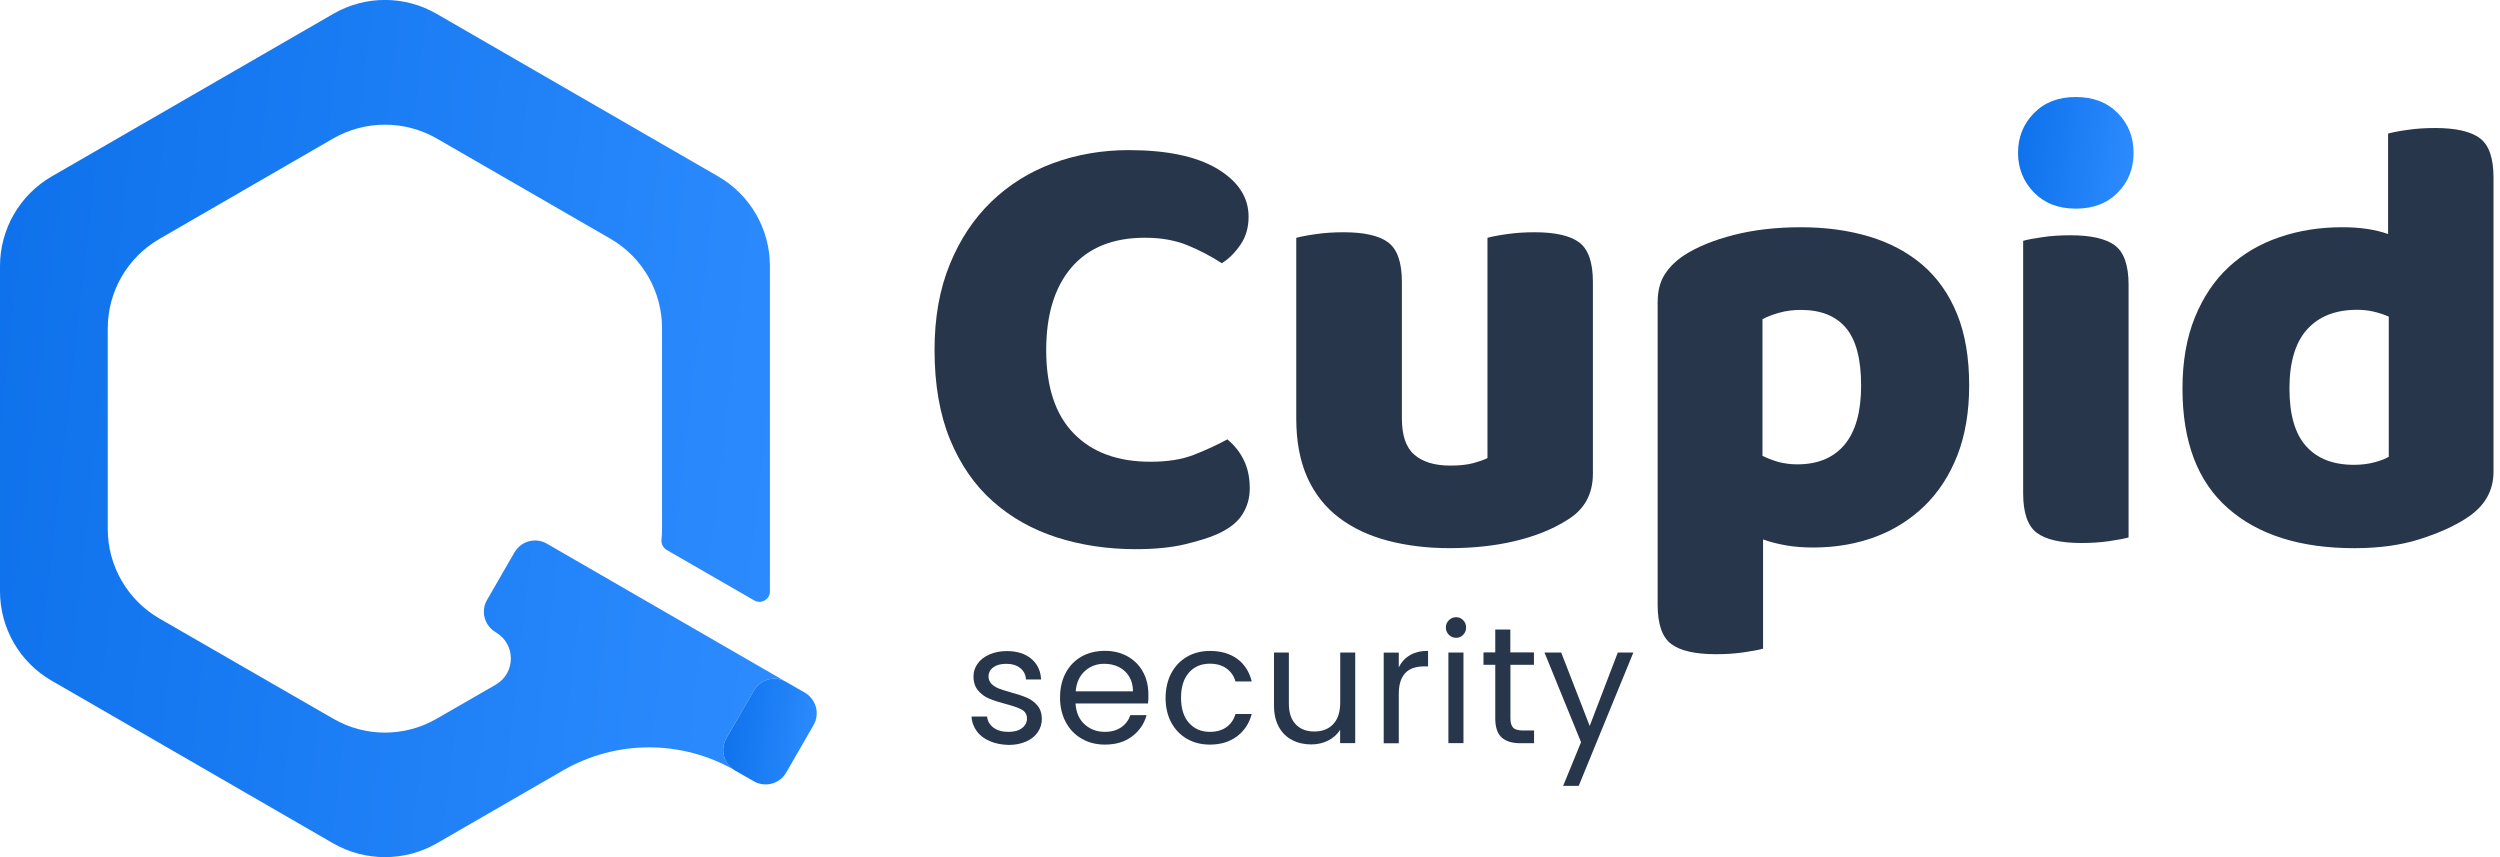 <svg width="175" height="60" viewBox="0 0 175 60" fill="none" xmlns="http://www.w3.org/2000/svg">
<path d="M55.03 47.732C54.24 47.269 53.219 47.548 52.77 48.338L50.843 51.667C50.394 52.457 50.659 53.478 51.463 53.934V53.934C47.735 51.777 43.139 51.776 39.41 53.93L30.562 59.04C28.322 60.32 25.571 60.32 23.331 59.04L3.608 47.643C1.382 46.363 0 43.974 0 41.393V18.62C0 16.04 1.382 13.65 3.608 12.357L23.331 0.967C25.571 -0.327 28.322 -0.327 30.562 0.967L50.285 12.357C52.518 13.65 53.893 16.033 53.893 18.62V41.407C53.893 41.965 53.274 42.306 52.79 42.026L46.663 38.493C46.418 38.343 46.275 38.071 46.302 37.778C46.329 37.533 46.343 37.288 46.343 37.036V22.977C46.343 20.397 44.974 18.008 42.735 16.714L30.562 9.688C28.322 8.408 25.571 8.408 23.331 9.688L11.165 16.721C8.925 18.014 7.543 20.397 7.543 22.984V37.036C7.543 39.617 8.925 42.006 11.165 43.3L23.331 50.312C25.571 51.606 28.322 51.606 30.562 50.312L34.698 47.93C36.112 47.116 36.114 45.076 34.701 44.26V44.26C33.911 43.797 33.632 42.782 34.095 41.992L36.015 38.663C36.478 37.874 37.492 37.594 38.282 38.057L55.03 47.732Z" fill="url(#paint0_linear_1_316)"/>
<path d="M56.95 50.755L55.031 54.084C54.581 54.867 53.574 55.139 52.791 54.703L51.463 53.941C50.66 53.478 50.394 52.463 50.843 51.674L52.77 48.338C53.219 47.548 54.241 47.269 55.031 47.732L56.379 48.508C57.141 48.984 57.4 49.972 56.95 50.755Z" fill="url(#paint1_linear_1_316)"/>
<path d="M87.401 15.172C87.401 15.928 87.211 16.574 86.836 17.126C86.462 17.677 86.026 18.113 85.529 18.426C84.773 17.936 83.97 17.514 83.119 17.167C82.268 16.819 81.274 16.642 80.144 16.642C77.911 16.642 76.209 17.33 75.017 18.705C73.833 20.081 73.234 22.014 73.234 24.506C73.234 27.086 73.88 29.033 75.167 30.347C76.454 31.668 78.245 32.322 80.532 32.322C81.717 32.322 82.724 32.165 83.548 31.845C84.372 31.525 85.162 31.164 85.917 30.756C86.407 31.164 86.796 31.648 87.068 32.213C87.347 32.778 87.483 33.438 87.483 34.187C87.483 34.854 87.313 35.46 86.966 36.011C86.618 36.563 86.026 37.026 85.182 37.4C84.665 37.632 83.922 37.863 82.969 38.095C82.016 38.326 80.852 38.442 79.49 38.442C77.523 38.442 75.678 38.163 73.976 37.618C72.267 37.067 70.776 36.229 69.503 35.099C68.23 33.969 67.229 32.526 66.507 30.776C65.786 29.026 65.418 26.93 65.418 24.499C65.418 22.239 65.772 20.244 66.487 18.501C67.195 16.765 68.168 15.301 69.394 14.117C70.626 12.932 72.063 12.033 73.717 11.421C75.371 10.815 77.135 10.508 79.014 10.508C81.676 10.508 83.745 10.944 85.202 11.809C86.673 12.694 87.401 13.81 87.401 15.172Z" fill="#27364B"/>
<path d="M90.752 16.646C91.072 16.558 91.528 16.469 92.12 16.388C92.713 16.299 93.359 16.258 94.054 16.258C95.504 16.258 96.546 16.497 97.179 16.973C97.812 17.45 98.132 18.369 98.132 19.73V29.289C98.132 30.474 98.418 31.325 99.003 31.828C99.582 32.332 100.419 32.591 101.522 32.591C102.19 32.591 102.727 32.53 103.149 32.414C103.565 32.298 103.892 32.182 104.123 32.067V16.646C104.443 16.558 104.899 16.469 105.491 16.388C106.084 16.299 106.731 16.258 107.425 16.258C108.875 16.258 109.917 16.497 110.55 16.973C111.183 17.45 111.503 18.369 111.503 19.73V33.156C111.503 34.606 110.897 35.689 109.678 36.417C108.664 37.057 107.452 37.541 106.05 37.874C104.647 38.208 103.115 38.371 101.468 38.371C99.902 38.371 98.466 38.194 97.145 37.847C95.824 37.5 94.687 36.962 93.734 36.24C92.781 35.519 92.039 34.586 91.521 33.442C91.004 32.298 90.738 30.916 90.738 29.296V16.646H90.752Z" fill="#27364B"/>
<path d="M126.935 38.326C126.241 38.326 125.601 38.278 125.022 38.176C124.443 38.074 123.905 37.938 123.415 37.761V45.406C123.095 45.495 122.639 45.583 122.047 45.665C121.454 45.754 120.808 45.794 120.113 45.794C118.663 45.794 117.621 45.556 116.988 45.08C116.348 44.603 116.035 43.684 116.035 42.322V21.163C116.035 20.38 116.199 19.726 116.532 19.209C116.866 18.684 117.322 18.242 117.901 17.861C118.799 17.282 119.95 16.812 121.352 16.451C122.755 16.091 124.327 15.907 126.07 15.907C127.806 15.907 129.399 16.125 130.85 16.56C132.3 16.996 133.546 17.663 134.587 18.555C135.629 19.454 136.432 20.598 136.997 21.986C137.562 23.375 137.842 25.043 137.842 26.984C137.842 28.835 137.562 30.469 137.018 31.872C136.466 33.274 135.697 34.459 134.717 35.412C133.729 36.365 132.579 37.094 131.265 37.584C129.937 38.074 128.501 38.326 126.935 38.326ZM125.805 32.505C127.255 32.505 128.358 32.042 129.127 31.116C129.896 30.19 130.278 28.815 130.278 26.99C130.278 25.139 129.924 23.791 129.216 22.953C128.508 22.116 127.459 21.694 126.064 21.694C125.512 21.694 125.008 21.762 124.545 21.891C124.082 22.02 123.694 22.17 123.374 22.347V31.906C123.722 32.083 124.096 32.226 124.504 32.342C124.906 32.444 125.342 32.505 125.805 32.505Z" fill="#27364B"/>
<path d="M141.621 16.857C141.941 16.769 142.397 16.68 142.99 16.599C143.582 16.51 144.229 16.469 144.923 16.469C146.373 16.469 147.415 16.707 148.048 17.184C148.681 17.661 149.001 18.58 149.001 19.941V37.622C148.681 37.711 148.225 37.792 147.633 37.881C147.04 37.969 146.394 38.01 145.699 38.01C144.249 38.01 143.207 37.772 142.574 37.295C141.941 36.819 141.621 35.9 141.621 34.538V16.857Z" fill="#27364B"/>
<path d="M149.35 10.697C149.35 11.8 148.989 12.726 148.247 13.475C147.512 14.231 146.524 14.605 145.306 14.605C144.087 14.605 143.12 14.231 142.378 13.475C141.643 12.719 141.262 11.793 141.262 10.697C141.262 9.601 141.636 8.669 142.378 7.92C143.114 7.164 144.087 6.79 145.306 6.79C146.524 6.79 147.505 7.164 148.247 7.92C148.982 8.669 149.35 9.601 149.35 10.697Z" fill="url(#paint2_linear_1_316)"/>
<path d="M163.952 15.906C165.198 15.906 166.267 16.062 167.166 16.382V9.349C167.486 9.261 167.942 9.172 168.534 9.091C169.126 9.002 169.773 8.961 170.468 8.961C171.911 8.961 172.959 9.2 173.592 9.676C174.232 10.153 174.546 11.072 174.546 12.434V33.021C174.546 34.383 173.906 35.472 172.632 36.282C171.788 36.834 170.713 37.317 169.392 37.739C168.071 38.161 166.546 38.373 164.81 38.373C161.018 38.373 158.063 37.44 155.946 35.568C153.828 33.702 152.773 30.911 152.773 27.207C152.773 25.294 153.066 23.633 153.645 22.21C154.223 20.794 155.013 19.616 156.014 18.69C157.015 17.764 158.192 17.07 159.554 16.607C160.923 16.137 162.386 15.906 163.952 15.906ZM167.206 22.162C166.886 22.019 166.539 21.904 166.165 21.815C165.79 21.727 165.395 21.686 164.994 21.686C163.489 21.686 162.325 22.142 161.501 23.054C160.677 23.966 160.262 25.349 160.262 27.2C160.262 29.025 160.65 30.373 161.433 31.238C162.216 32.109 163.326 32.538 164.776 32.538C165.3 32.538 165.777 32.477 166.212 32.361C166.648 32.245 166.982 32.116 167.213 31.973V22.162H167.206Z" fill="#27364B"/>
<path d="M69.288 51.879C68.9 51.716 68.593 51.484 68.376 51.185C68.158 50.885 68.028 50.545 68.008 50.157H69.097C69.124 50.47 69.274 50.728 69.54 50.933C69.805 51.13 70.159 51.232 70.588 51.232C70.99 51.232 71.31 51.144 71.541 50.967C71.773 50.79 71.888 50.565 71.888 50.293C71.888 50.014 71.766 49.809 71.521 49.673C71.276 49.537 70.894 49.408 70.377 49.272C69.907 49.149 69.519 49.02 69.227 48.897C68.927 48.768 68.675 48.584 68.464 48.332C68.253 48.08 68.144 47.753 68.144 47.345C68.144 47.018 68.239 46.725 68.437 46.453C68.627 46.181 68.906 45.97 69.26 45.813C69.615 45.656 70.023 45.575 70.479 45.575C71.18 45.575 71.752 45.752 72.181 46.106C72.61 46.46 72.848 46.95 72.876 47.563H71.82C71.8 47.229 71.664 46.964 71.419 46.766C71.174 46.569 70.847 46.467 70.438 46.467C70.057 46.467 69.757 46.548 69.533 46.712C69.308 46.875 69.199 47.086 69.199 47.352C69.199 47.563 69.267 47.733 69.403 47.869C69.54 48.005 69.71 48.114 69.914 48.196C70.118 48.278 70.404 48.366 70.765 48.468C71.221 48.591 71.589 48.713 71.875 48.836C72.161 48.958 72.406 49.135 72.61 49.374C72.814 49.612 72.923 49.925 72.93 50.313C72.93 50.66 72.835 50.974 72.644 51.253C72.454 51.532 72.181 51.75 71.827 51.906C71.473 52.063 71.072 52.145 70.615 52.145C70.112 52.131 69.669 52.049 69.288 51.879Z" fill="#27364B"/>
<path d="M80.358 49.242H75.286C75.327 49.869 75.538 50.359 75.926 50.706C76.314 51.06 76.79 51.23 77.342 51.23C77.798 51.23 78.179 51.122 78.486 50.91C78.792 50.7 79.003 50.413 79.126 50.059H80.263C80.093 50.672 79.752 51.162 79.241 51.55C78.731 51.938 78.098 52.122 77.342 52.122C76.743 52.122 76.198 51.986 75.728 51.714C75.252 51.441 74.877 51.06 74.612 50.563C74.34 50.066 74.203 49.488 74.203 48.834C74.203 48.181 74.333 47.602 74.598 47.105C74.864 46.608 75.231 46.233 75.701 45.961C76.178 45.696 76.722 45.559 77.342 45.559C77.941 45.559 78.479 45.689 78.942 45.954C79.405 46.22 79.766 46.581 80.011 47.037C80.263 47.5 80.385 48.017 80.385 48.596C80.399 48.807 80.385 49.018 80.358 49.242ZM79.037 47.35C78.86 47.064 78.615 46.839 78.316 46.69C78.009 46.54 77.676 46.465 77.301 46.465C76.77 46.465 76.314 46.635 75.939 46.975C75.565 47.316 75.347 47.786 75.299 48.392H79.309C79.309 47.983 79.214 47.643 79.037 47.35Z" fill="#27364B"/>
<path d="M81.992 47.118C82.257 46.628 82.618 46.247 83.088 45.974C83.558 45.702 84.089 45.566 84.695 45.566C85.477 45.566 86.117 45.757 86.621 46.131C87.125 46.505 87.459 47.036 87.622 47.704H86.485C86.376 47.316 86.165 47.016 85.852 46.791C85.539 46.567 85.151 46.458 84.688 46.458C84.088 46.458 83.598 46.662 83.231 47.077C82.863 47.493 82.672 48.078 82.672 48.834C82.672 49.596 82.856 50.189 83.231 50.604C83.598 51.019 84.088 51.23 84.688 51.23C85.151 51.23 85.539 51.121 85.845 50.904C86.151 50.686 86.369 50.379 86.485 49.978H87.622C87.452 50.624 87.111 51.149 86.601 51.537C86.09 51.925 85.457 52.122 84.688 52.122C84.088 52.122 83.551 51.986 83.081 51.714C82.611 51.441 82.25 51.06 81.985 50.57C81.719 50.073 81.59 49.494 81.59 48.834C81.597 48.18 81.733 47.608 81.992 47.118Z" fill="#27364B"/>
<path d="M94.865 45.676V52.021H93.809V51.082C93.612 51.409 93.326 51.661 92.972 51.838C92.611 52.021 92.216 52.11 91.787 52.11C91.29 52.11 90.848 52.008 90.453 51.804C90.058 51.599 89.745 51.293 89.52 50.885C89.295 50.476 89.18 49.979 89.18 49.394V45.676H90.221V49.257C90.221 49.884 90.378 50.36 90.698 50.701C91.011 51.034 91.447 51.205 91.998 51.205C92.563 51.205 93.006 51.034 93.333 50.68C93.659 50.326 93.816 49.829 93.816 49.162V45.676H94.865V45.676Z" fill="#27364B"/>
<path d="M98.704 45.859C99.045 45.661 99.467 45.559 99.964 45.559V46.648H99.685C98.5 46.648 97.915 47.288 97.915 48.575V52.027H96.859V45.682H97.915V46.71C98.099 46.342 98.357 46.063 98.704 45.859Z" fill="#27364B"/>
<path d="M101.422 44.436C101.286 44.3 101.211 44.13 101.211 43.925C101.211 43.721 101.279 43.558 101.422 43.415C101.565 43.272 101.728 43.204 101.933 43.204C102.123 43.204 102.287 43.272 102.423 43.415C102.559 43.558 102.627 43.721 102.627 43.925C102.627 44.13 102.559 44.293 102.423 44.436C102.287 44.579 102.123 44.647 101.933 44.647C101.728 44.647 101.558 44.579 101.422 44.436ZM102.443 45.675V52.02H101.388V45.675H102.443Z" fill="#27364B"/>
<path d="M105.73 46.545V50.289C105.73 50.596 105.798 50.814 105.927 50.943C106.056 51.072 106.288 51.134 106.608 51.134H107.384V52.026H106.431C105.845 52.026 105.403 51.889 105.11 51.617C104.817 51.345 104.668 50.902 104.668 50.283V46.538H103.844V45.667H104.668V44.067H105.723V45.667H107.377V46.538H105.73V46.545Z" fill="#27364B"/>
<path d="M114.336 45.676L110.51 55.01H109.42L110.673 51.953L108.113 45.676H109.284L111.279 50.816L113.247 45.676H114.336V45.676Z" fill="#27364B"/>
<defs>
<linearGradient id="paint0_linear_1_316" x1="0" y1="-0.003" x2="61.08" y2="6.955" gradientUnits="userSpaceOnUse">
<stop stop-color="#0D71EB"/>
<stop offset="1" stop-color="#2D8CFF"/>
</linearGradient>
<linearGradient id="paint1_linear_1_316" x1="50.626" y1="47.508" x2="57.897" y2="48.306" gradientUnits="userSpaceOnUse">
<stop stop-color="#0D71EB"/>
<stop offset="1" stop-color="#2D8CFF"/>
</linearGradient>
<linearGradient id="paint2_linear_1_316" x1="141.262" y1="6.79" x2="150.208" y2="7.94" gradientUnits="userSpaceOnUse">
<stop stop-color="#0D71EB"/>
<stop offset="1" stop-color="#2D8CFF"/>
</linearGradient>
</defs>
</svg>
